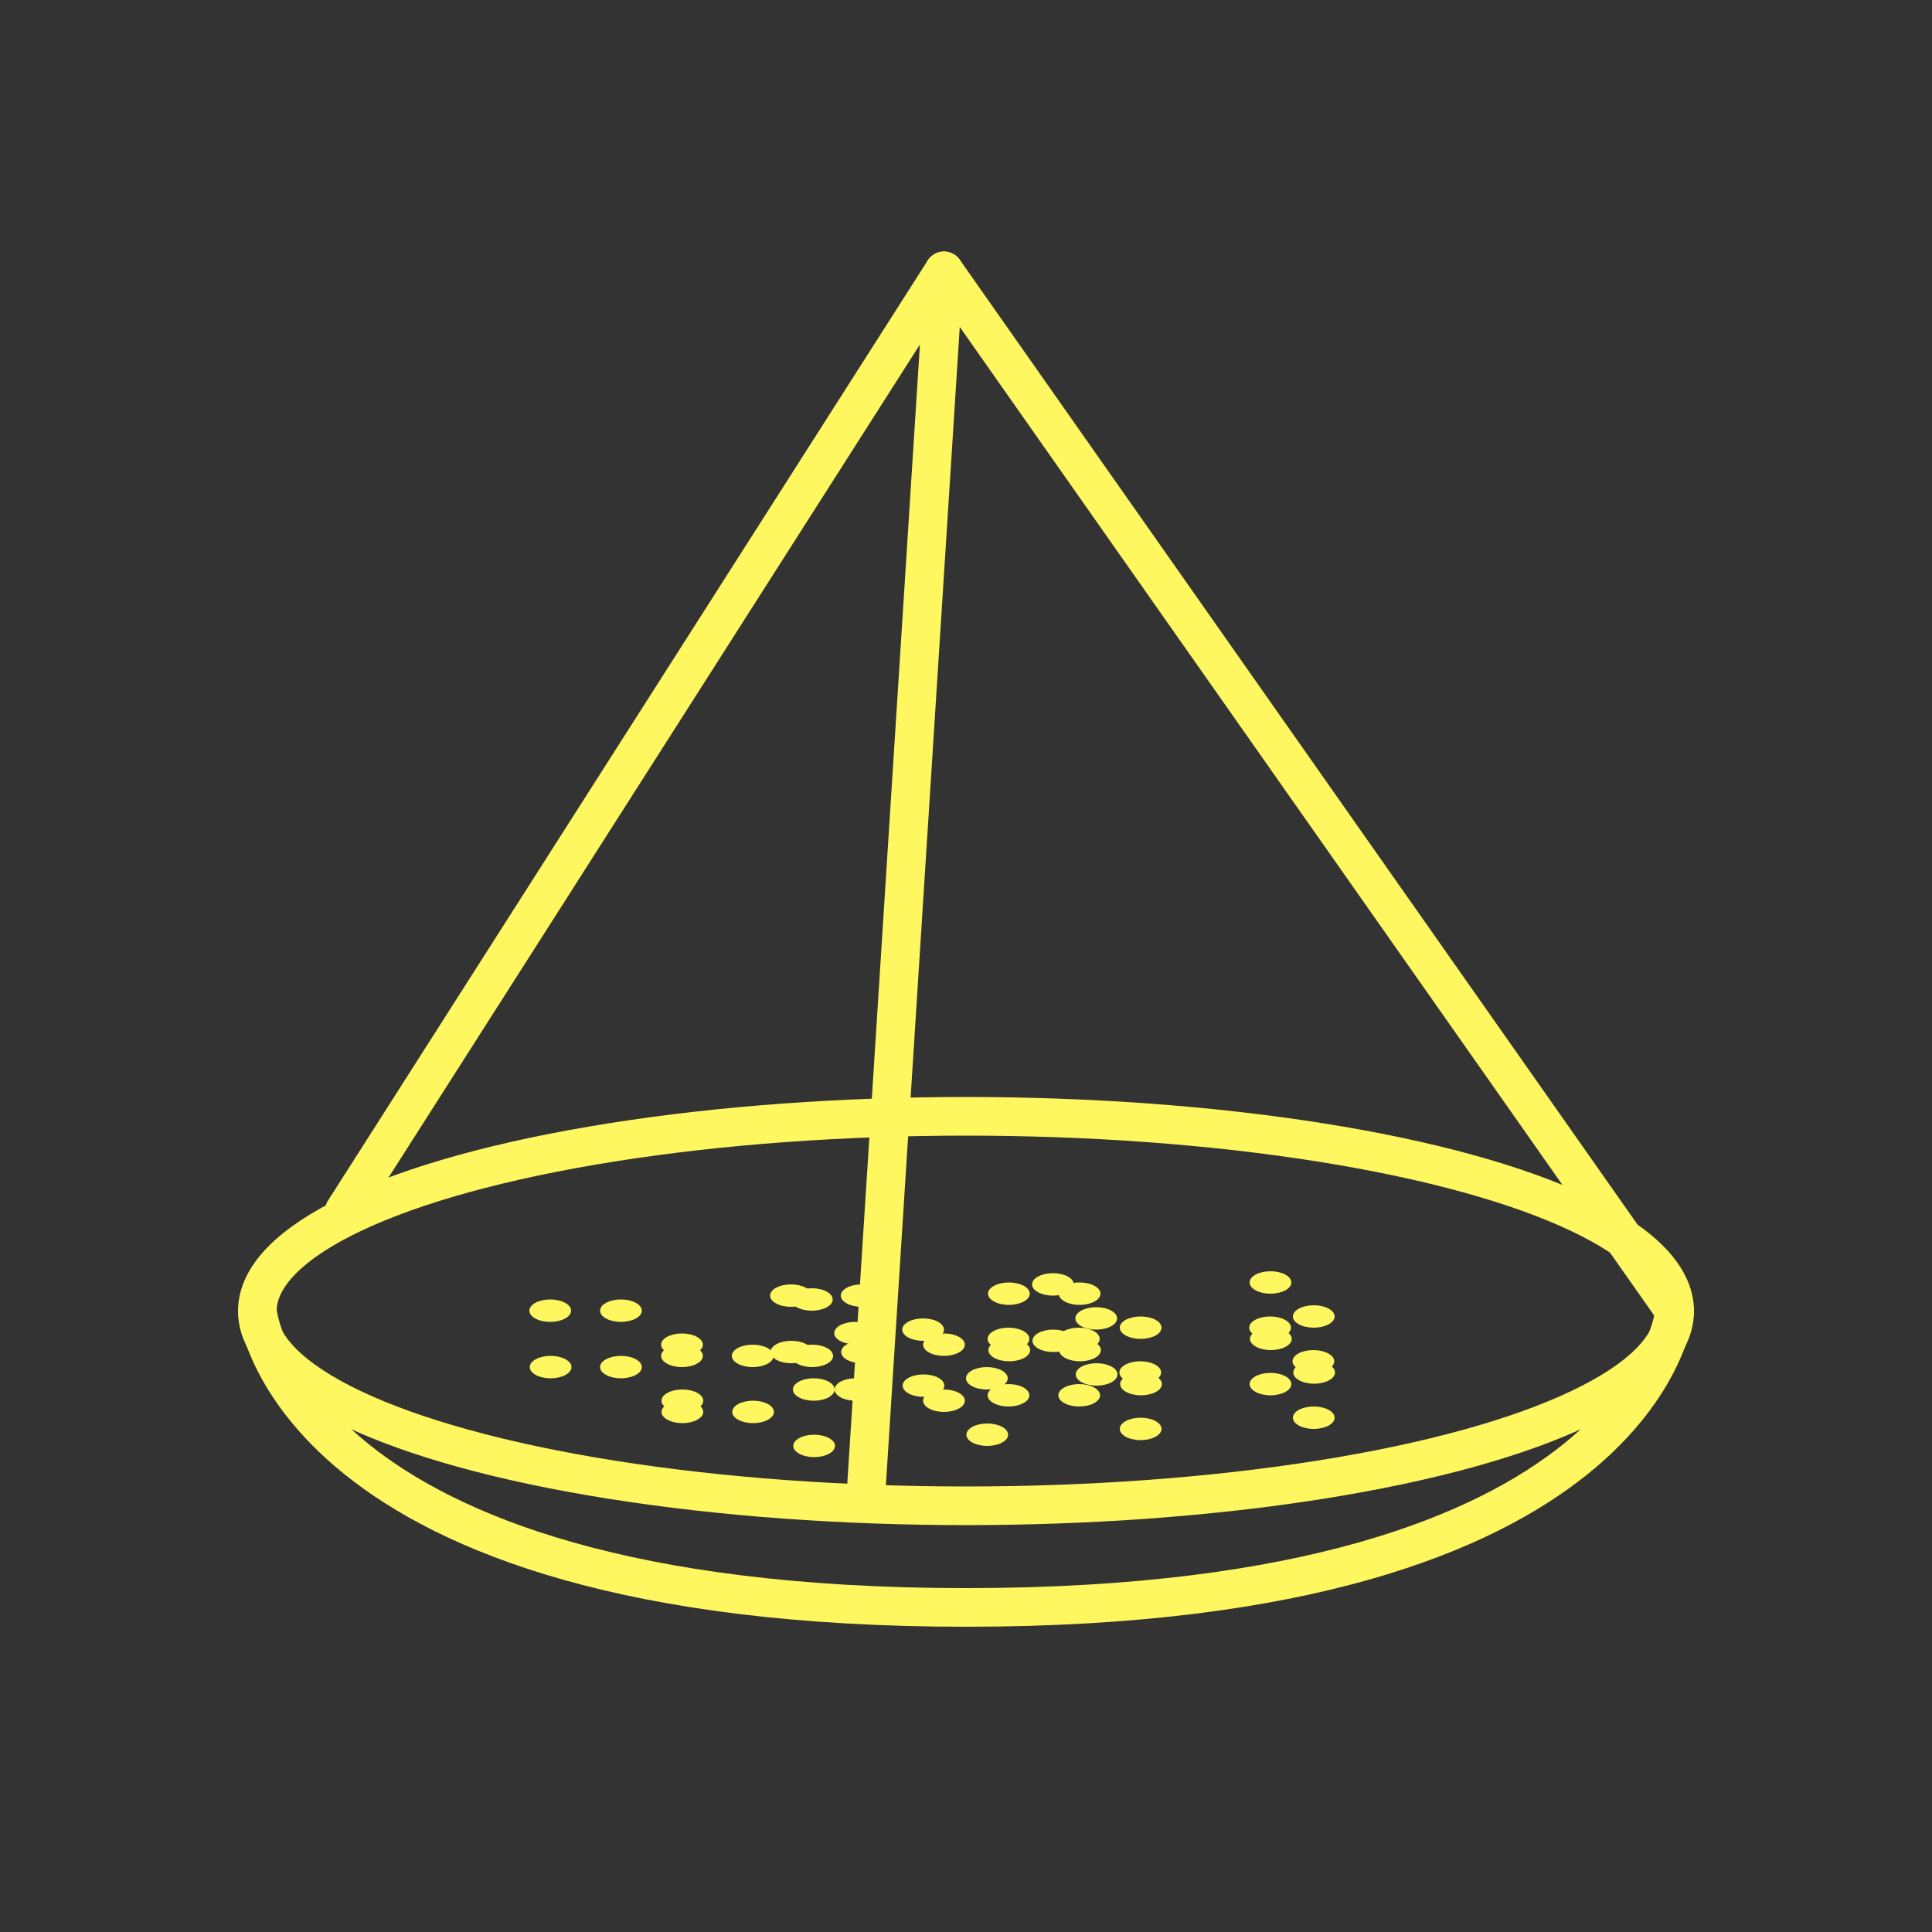 <svg id="圖層_1" data-name="圖層 1" xmlns="http://www.w3.org/2000/svg" viewBox="0 0 50 50"><rect x="0" y="0" width="50" height="50" fill="#333333" stroke="none"/><defs><style>.cls-1,.cls-2{fill:none;stroke:#fef760;}.cls-1{stroke-linecap:round;stroke-linejoin:round;}.cls-2{stroke-miterlimit:10;}.cls-3{fill:#fef760;}</style></defs><title>icon</title><polyline class="cls-1" points="22.43 38.37 24.43 7.01 8.91 31.34"/><line class="cls-1" x1="43.34" y1="33.93" x2="24.43" y2="7.01"/><ellipse class="cls-2" cx="25" cy="33.93" rx="18.34" ry="5.04"/><path class="cls-2" d="M6.66,33.93S7.4,41.6,25,41.6s18.34-7.67,18.34-7.67"/><ellipse class="cls-3" cx="17.65" cy="35.09" rx="0.54" ry="0.29"/><ellipse class="cls-3" cx="19.48" cy="35.09" rx="0.54" ry="0.29"/><ellipse class="cls-3" cx="25.54" cy="35.67" rx="0.54" ry="0.29"/><ellipse class="cls-3" cx="24.43" cy="34.8" rx="0.54" ry="0.29"/><ellipse class="cls-3" cx="21.06" cy="35.96" rx="0.54" ry="0.29"/><ellipse class="cls-3" cx="17.66" cy="36.54" rx="0.54" ry="0.29"/><ellipse class="cls-3" cx="19.49" cy="36.54" rx="0.54" ry="0.29"/><ellipse class="cls-3" cx="25.55" cy="37.13" rx="0.54" ry="0.29"/><ellipse class="cls-3" cx="24.43" cy="36.25" rx="0.54" ry="0.29"/><ellipse class="cls-3" cx="21.07" cy="37.42" rx="0.54" ry="0.29"/><ellipse class="cls-3" cx="20.47" cy="33.53" rx="0.54" ry="0.29"/><ellipse class="cls-3" cx="22.3" cy="33.53" rx="0.54" ry="0.29"/><ellipse class="cls-3" cx="28.37" cy="34.12" rx="0.54" ry="0.29"/><ellipse class="cls-3" cx="27.25" cy="33.24" rx="0.54" ry="0.29"/><ellipse class="cls-3" cx="23.89" cy="34.41" rx="0.54" ry="0.29"/><ellipse class="cls-3" cx="20.48" cy="34.99" rx="0.54" ry="0.29"/><ellipse class="cls-3" cx="22.31" cy="34.99" rx="0.54" ry="0.29"/><ellipse class="cls-3" cx="28.38" cy="35.57" rx="0.54" ry="0.29"/><ellipse class="cls-3" cx="27.26" cy="34.7" rx="0.54" ry="0.29"/><ellipse class="cls-3" cx="23.9" cy="35.86" rx="0.54" ry="0.29"/><ellipse class="cls-3" cx="26.1" cy="34.65" rx="0.54" ry="0.29"/><ellipse class="cls-3" cx="27.92" cy="34.65" rx="0.54" ry="0.29"/><ellipse class="cls-3" cx="33.99" cy="35.23" rx="0.54" ry="0.29"/><ellipse class="cls-3" cx="32.87" cy="34.36" rx="0.54" ry="0.29"/><ellipse class="cls-3" cx="29.51" cy="35.52" rx="0.54" ry="0.29"/><ellipse class="cls-3" cx="26.1" cy="36.11" rx="0.54" ry="0.29"/><ellipse class="cls-3" cx="27.93" cy="36.11" rx="0.54" ry="0.29"/><ellipse class="cls-3" cx="34" cy="36.69" rx="0.54" ry="0.29"/><ellipse class="cls-3" cx="32.88" cy="35.82" rx="0.54" ry="0.29"/><ellipse class="cls-3" cx="29.52" cy="36.98" rx="0.54" ry="0.29"/><ellipse class="cls-3" cx="14.24" cy="33.92" rx="0.54" ry="0.29"/><ellipse class="cls-3" cx="16.07" cy="33.92" rx="0.54" ry="0.29"/><ellipse class="cls-3" cx="22.13" cy="34.5" rx="0.54" ry="0.29"/><ellipse class="cls-3" cx="21.01" cy="33.63" rx="0.54" ry="0.29"/><ellipse class="cls-3" cx="17.65" cy="34.8" rx="0.54" ry="0.29"/><ellipse class="cls-3" cx="14.25" cy="35.38" rx="0.54" ry="0.29"/><ellipse class="cls-3" cx="16.07" cy="35.38" rx="0.54" ry="0.29"/><ellipse class="cls-3" cx="22.14" cy="35.96" rx="0.54" ry="0.29"/><ellipse class="cls-3" cx="21.02" cy="35.09" rx="0.54" ry="0.29"/><ellipse class="cls-3" cx="17.66" cy="36.25" rx="0.54" ry="0.29"/><ellipse class="cls-3" cx="26.11" cy="33.48" rx="0.54" ry="0.29"/><ellipse class="cls-3" cx="27.94" cy="33.48" rx="0.54" ry="0.29"/><ellipse class="cls-3" cx="34" cy="34.07" rx="0.54" ry="0.29"/><ellipse class="cls-3" cx="32.88" cy="33.19" rx="0.54" ry="0.29"/><ellipse class="cls-3" cx="29.52" cy="34.36" rx="0.54" ry="0.29"/><ellipse class="cls-3" cx="26.12" cy="34.94" rx="0.54" ry="0.29"/><ellipse class="cls-3" cx="27.95" cy="34.94" rx="0.54" ry="0.29"/><ellipse class="cls-3" cx="34.01" cy="35.52" rx="0.54" ry="0.29"/><ellipse class="cls-3" cx="32.89" cy="34.65" rx="0.54" ry="0.29"/><ellipse class="cls-3" cx="29.53" cy="35.82" rx="0.54" ry="0.29"/></svg>
